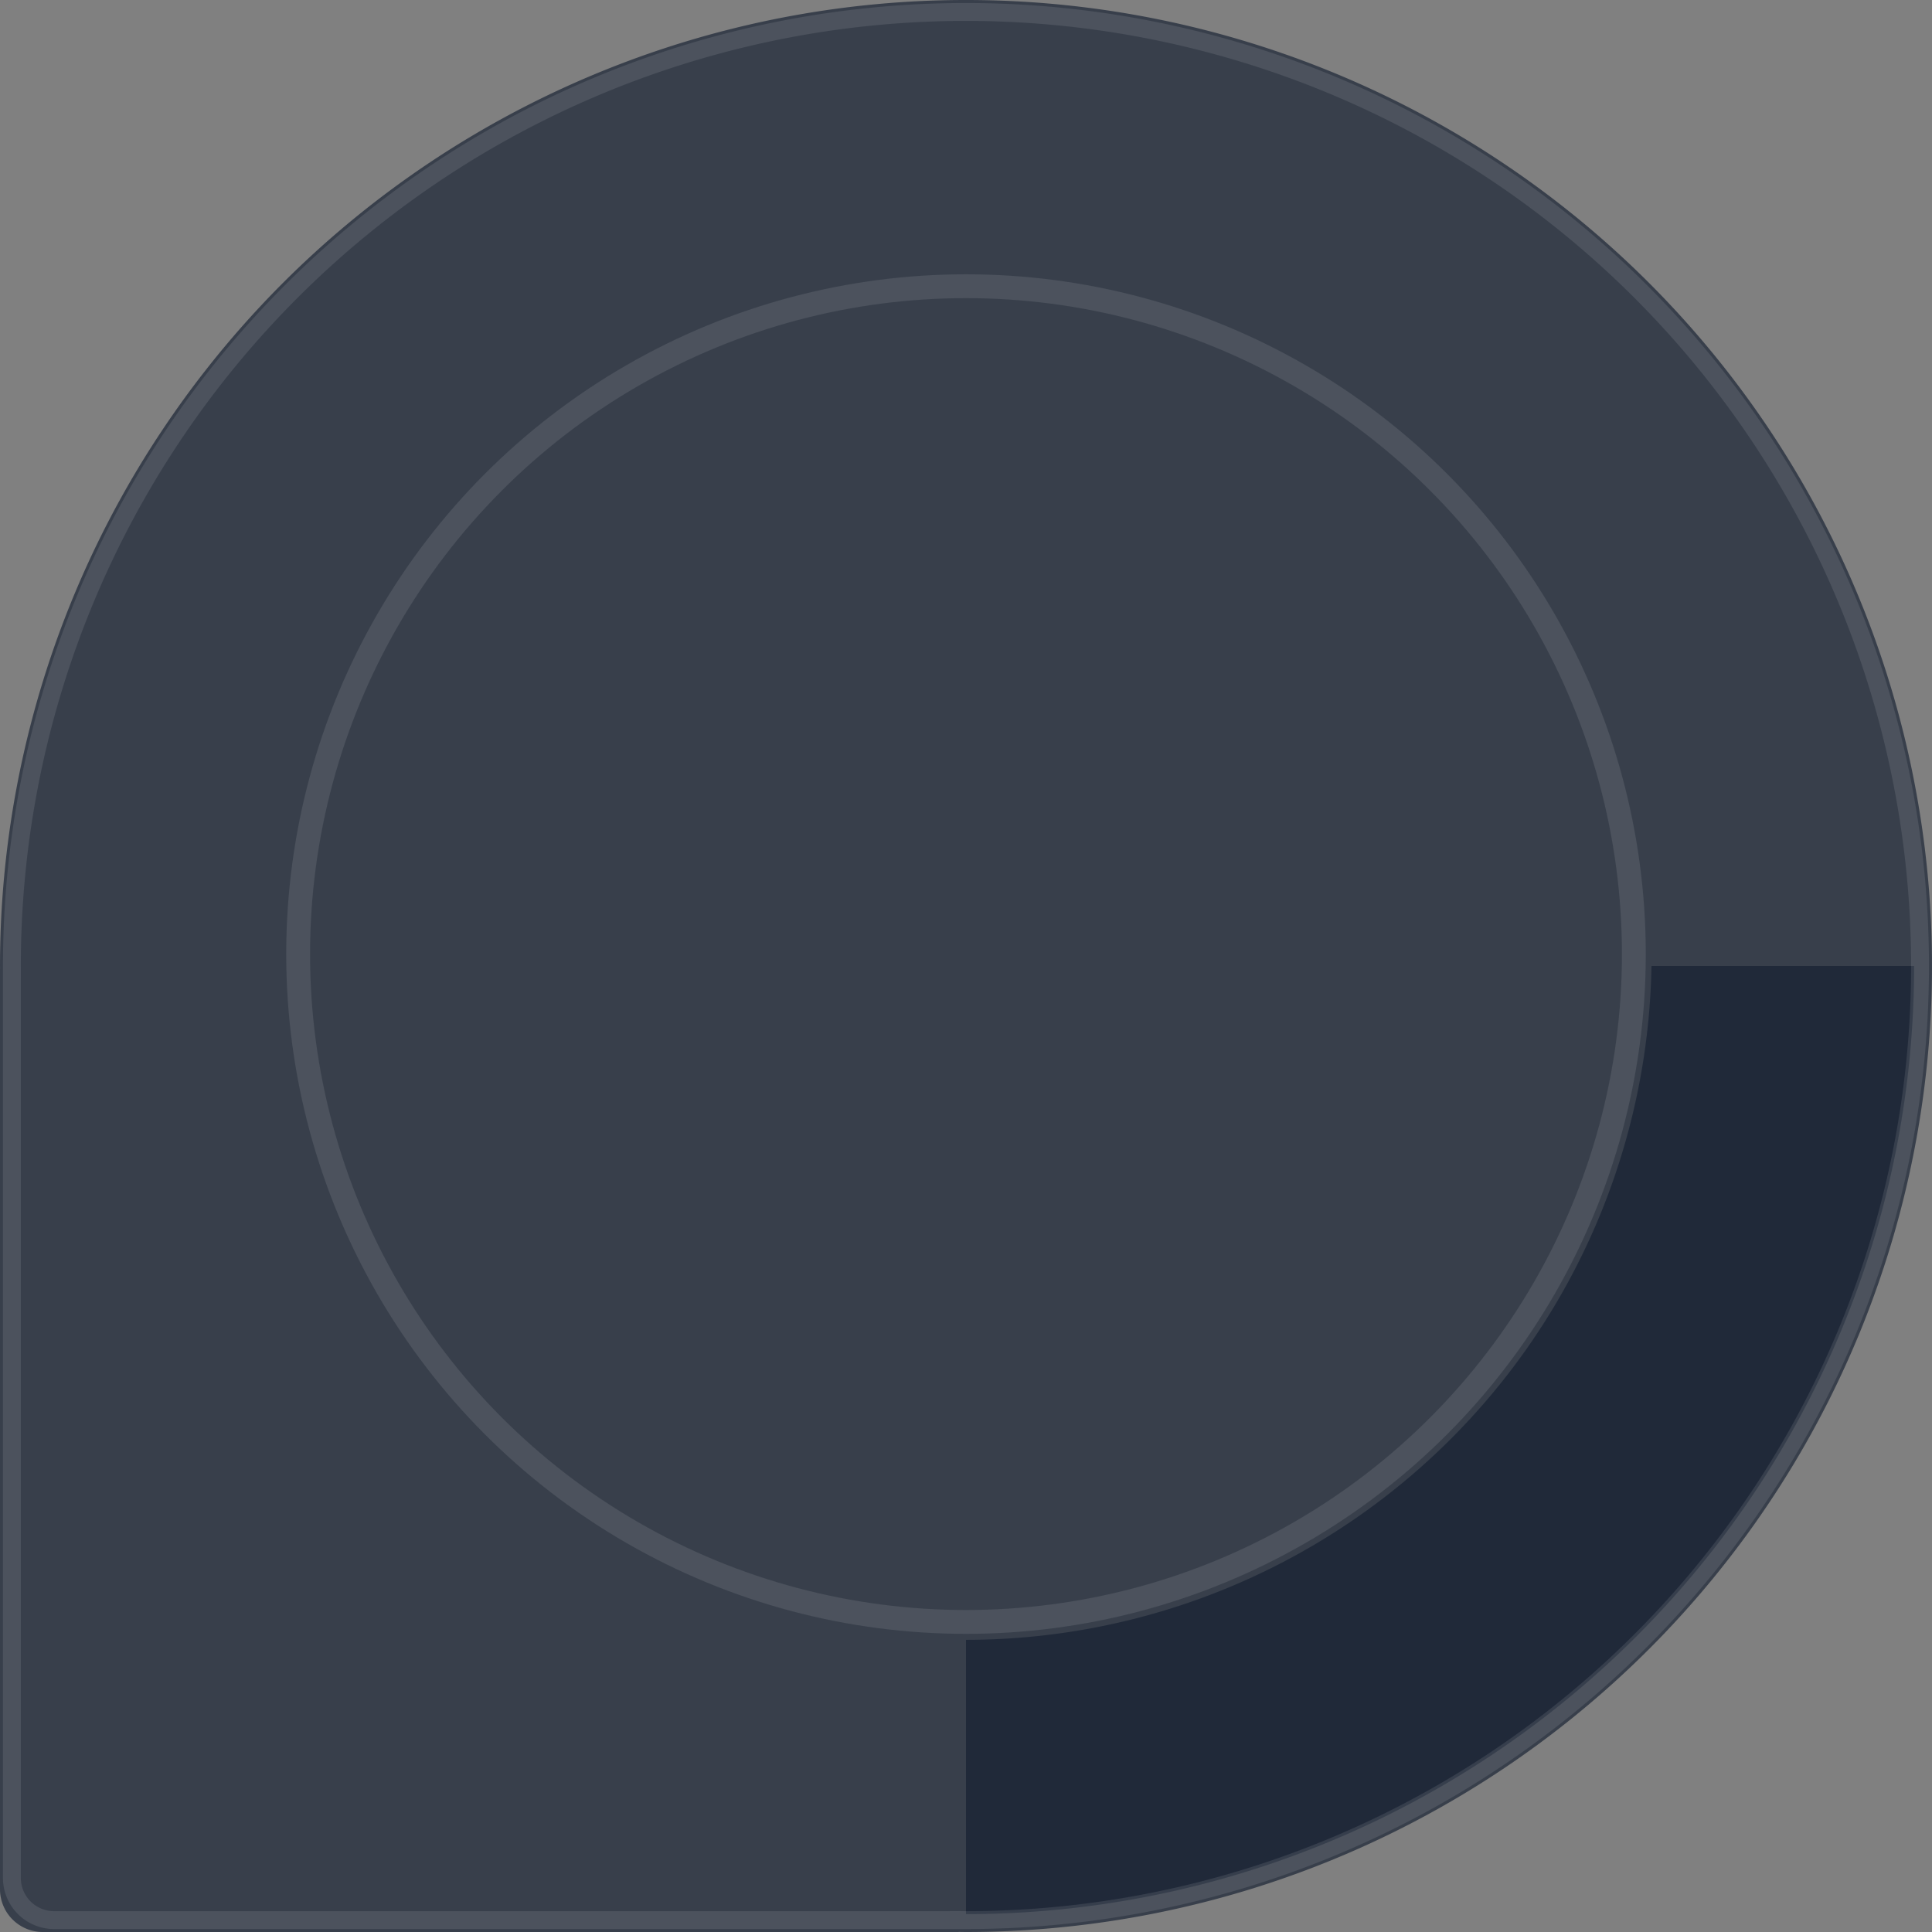 <svg xmlns="http://www.w3.org/2000/svg" width="324" height="324" viewBox="0 0 324 324">
  <rect x="0" y="0" width="324" height="324" fill="#808080" stroke="none"/>
<defs>
    <style>
      .cls-1, .cls-2 {
        fill: #091528;
      }

      .cls-1, .cls-2, .cls-3 {
        fill-rule: evenodd;
      }

      .cls-1 {
        opacity: 0.6;
      }

      .cls-2 {
        opacity: 0.5;
      }

      .cls-3, .cls-4 {
        fill: none;
        stroke: #fff;
        opacity: 0.1;
      }

      .cls-3 {
        stroke-width: 3px;
      }

      .cls-4 {
        stroke-width: 4px;
      }
    </style>
  </defs>
  <path class="cls-1" d="M162,324c-0.416,0-.828-0.013-1.243-0.016V324H7.173A7.173,7.173,0,0,1,0,316.827V162.442H0.006C0.005,162.3,0,162.151,0,162A162,162,0,1,1,162,324Z"/>
  <path class="cls-2" d="M162,321v-46A114.986,114.986,0,0,0,276.957,162H321A159,159,0,0,1,162,321Z"/>
  <path class="cls-3" d="M162,322.007c-0.411,0-.818-0.012-1.228-0.015v0.015H9.077a7.084,7.084,0,0,1-7.085-7.084V162.437H2c0-.145-0.006-0.288-0.006-0.433A160,160,0,1,1,162,322.007Z"/>
  <circle class="cls-4" cx="162" cy="160" r="112"/>
</svg>

